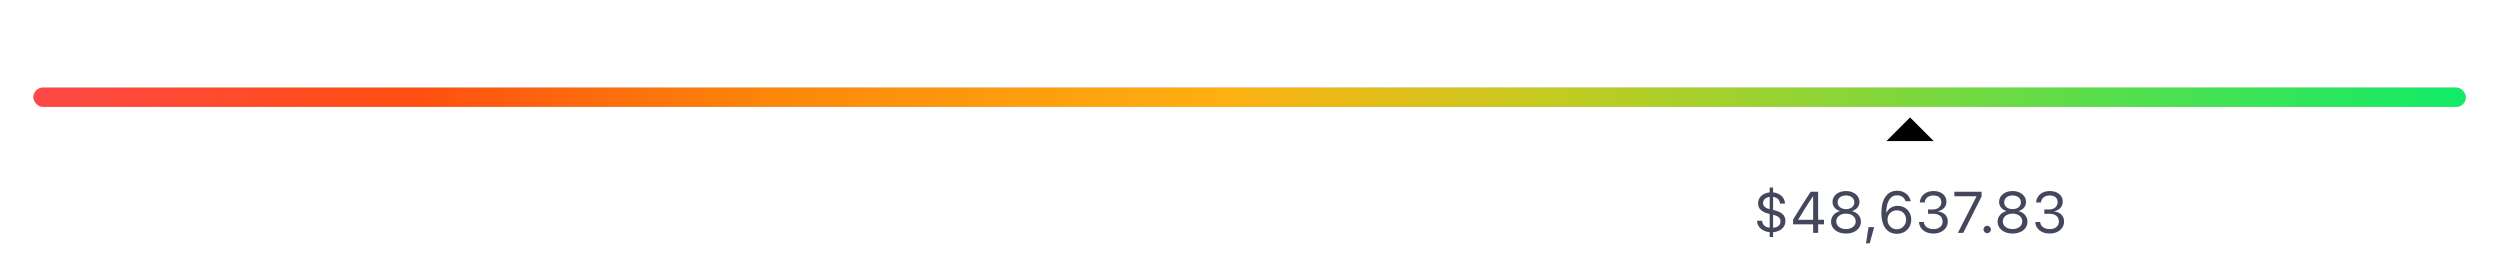 <svg width="599" height="61" viewBox="0 0 599 61" fill="none" xmlns="http://www.w3.org/2000/svg">
<rect x="8" y="20.982" width="582.8" height="4.63" rx="2.315" fill="#121212" fill-opacity="0.3"/>
<rect x="8" y="20.982" width="582.8" height="4.63" rx="2.315" fill="url(#paint0_linear_0_1)"/>
<g clip-path="url(#clip0_0_1)">
<rect x="457.65" y="28.137" width="8" height="8" transform="rotate(45 457.65 28.137)" fill="black"/>
</g>
<path d="M424.013 56.788V55.633C422.386 55.482 421.039 54.491 420.984 52.905V52.898L422.174 52.892V52.905C422.297 53.753 422.823 54.43 424.013 54.56V51.272L423.855 51.23C422.153 50.82 421.237 50.062 421.237 48.722V48.708C421.237 47.245 422.393 46.247 424.013 46.097V44.941H424.833V46.097C426.412 46.24 427.636 47.266 427.69 48.77V48.776L426.501 48.783V48.77C426.412 47.853 425.756 47.286 424.833 47.17V50.308L425.045 50.355C426.802 50.779 427.786 51.504 427.786 52.933V52.946C427.786 54.587 426.446 55.51 424.833 55.64V56.788H424.013ZM422.427 48.64C422.427 49.303 422.837 49.822 424.013 50.109V47.17C422.974 47.313 422.427 47.97 422.427 48.626V48.64ZM424.874 51.477L424.833 51.47V54.573C426.104 54.471 426.597 53.828 426.597 53.042V53.028C426.597 52.283 426.228 51.805 424.874 51.477ZM434.424 55.797V53.753H429.618V52.632C430.951 50.397 432.462 47.99 433.843 45.933H435.627V52.652H437.028V53.753H435.627V55.797H434.424ZM430.876 52.659H434.431V47.074H434.349C433.241 48.728 431.949 50.766 430.876 52.577V52.659ZM442.299 55.961C440.207 55.961 438.717 54.785 438.717 53.131V53.117C438.717 51.9 439.571 50.889 440.836 50.595V50.567C439.756 50.232 439.072 49.412 439.072 48.373V48.359C439.072 46.869 440.433 45.769 442.299 45.769C444.165 45.769 445.525 46.869 445.525 48.359V48.373C445.525 49.412 444.842 50.232 443.762 50.567V50.595C445.026 50.889 445.881 51.9 445.881 53.117V53.131C445.881 54.785 444.391 55.961 442.299 55.961ZM442.299 50.109C443.488 50.109 444.302 49.433 444.302 48.476V48.462C444.302 47.505 443.488 46.828 442.299 46.828C441.109 46.828 440.296 47.505 440.296 48.462V48.476C440.296 49.433 441.109 50.109 442.299 50.109ZM442.299 54.888C443.659 54.888 444.63 54.122 444.63 53.056V53.042C444.63 51.962 443.666 51.19 442.299 51.19C440.932 51.19 439.968 51.962 439.968 53.042V53.056C439.968 54.122 440.938 54.888 442.299 54.888ZM447.098 58.306L447.692 54.416H449.053L447.979 58.306H447.098ZM454.487 56.029C452.683 56.029 450.775 54.758 450.775 51.046V51.032C450.775 47.669 452.177 45.7 454.569 45.7C456.224 45.7 457.454 46.671 457.789 48.127L457.81 48.216H456.572L456.545 48.141C456.244 47.313 455.554 46.801 454.556 46.801C452.765 46.801 452.033 48.551 451.958 50.608C451.951 50.684 451.951 50.766 451.951 50.841H452.081C452.443 50.034 453.373 49.316 454.706 49.316C456.559 49.316 457.939 50.725 457.939 52.618V52.632C457.939 54.601 456.477 56.029 454.487 56.029ZM452.245 52.618C452.245 53.917 453.223 54.942 454.474 54.942C455.711 54.942 456.702 53.938 456.702 52.659V52.645C456.702 51.333 455.772 50.39 454.494 50.39C453.216 50.39 452.245 51.326 452.245 52.611V52.618ZM463.271 55.961C461.234 55.961 459.915 54.826 459.785 53.268L459.778 53.185H460.961L460.968 53.254C461.063 54.225 461.959 54.895 463.271 54.895C464.563 54.895 465.445 54.17 465.445 53.124V53.11C465.445 51.9 464.577 51.224 463.196 51.224H461.959V50.185H463.142C464.317 50.185 465.138 49.46 465.138 48.476V48.462C465.138 47.43 464.461 46.835 463.258 46.835C462.096 46.835 461.269 47.45 461.166 48.448L461.159 48.517H459.977L459.983 48.448C460.141 46.842 461.412 45.769 463.258 45.769C465.138 45.769 466.375 46.815 466.375 48.312V48.325C466.375 49.542 465.514 50.376 464.283 50.636V50.663C465.719 50.786 466.696 51.682 466.696 53.083V53.097C466.696 54.744 465.247 55.961 463.271 55.961ZM469.103 55.797L473.532 47.129V47.033H468.255V45.933H474.783V47.074L470.395 55.797H469.103ZM476.137 55.865C475.651 55.865 475.248 55.462 475.248 54.977C475.248 54.484 475.651 54.088 476.137 54.088C476.629 54.088 477.025 54.484 477.025 54.977C477.025 55.462 476.629 55.865 476.137 55.865ZM482.207 55.961C480.115 55.961 478.625 54.785 478.625 53.131V53.117C478.625 51.9 479.479 50.889 480.744 50.595V50.567C479.664 50.232 478.98 49.412 478.98 48.373V48.359C478.98 46.869 480.341 45.769 482.207 45.769C484.073 45.769 485.434 46.869 485.434 48.359V48.373C485.434 49.412 484.75 50.232 483.67 50.567V50.595C484.935 50.889 485.789 51.9 485.789 53.117V53.131C485.789 54.785 484.299 55.961 482.207 55.961ZM482.207 50.109C483.396 50.109 484.21 49.433 484.21 48.476V48.462C484.21 47.505 483.396 46.828 482.207 46.828C481.018 46.828 480.204 47.505 480.204 48.462V48.476C480.204 49.433 481.018 50.109 482.207 50.109ZM482.207 54.888C483.567 54.888 484.538 54.122 484.538 53.056V53.042C484.538 51.962 483.574 51.19 482.207 51.19C480.84 51.19 479.876 51.962 479.876 53.042V53.056C479.876 54.122 480.847 54.888 482.207 54.888ZM491.135 55.961C489.098 55.961 487.778 54.826 487.648 53.268L487.642 53.185H488.824L488.831 53.254C488.927 54.225 489.822 54.895 491.135 54.895C492.427 54.895 493.309 54.17 493.309 53.124V53.11C493.309 51.9 492.44 51.224 491.06 51.224H489.822V50.185H491.005C492.181 50.185 493.001 49.46 493.001 48.476V48.462C493.001 47.43 492.324 46.835 491.121 46.835C489.959 46.835 489.132 47.45 489.029 48.448L489.022 48.517H487.84L487.847 48.448C488.004 46.842 489.275 45.769 491.121 45.769C493.001 45.769 494.238 46.815 494.238 48.312V48.325C494.238 49.542 493.377 50.376 492.146 50.636V50.663C493.582 50.786 494.56 51.682 494.56 53.083V53.097C494.56 54.744 493.11 55.961 491.135 55.961Z" fill="#44475B"/>
<defs>
<linearGradient id="paint0_linear_0_1" x1="8" y1="20.982" x2="591" y2="20.982" gradientUnits="userSpaceOnUse">
<stop stop-color="#FF4949"/>
<stop offset="0.153" stop-color="#FF4E11"/>
<stop offset="0.304" stop-color="#FC870A"/>
<stop offset="0.487" stop-color="#FFAF11"/>
<stop offset="0.627" stop-color="#C2CB21"/>
<stop offset="1" stop-color="#11EB68"/>
</linearGradient>
<clipPath id="clip0_0_1">
<rect width="12" height="8" fill="white" transform="translate(452 25.797)"/>
</clipPath>
</defs>
</svg>
